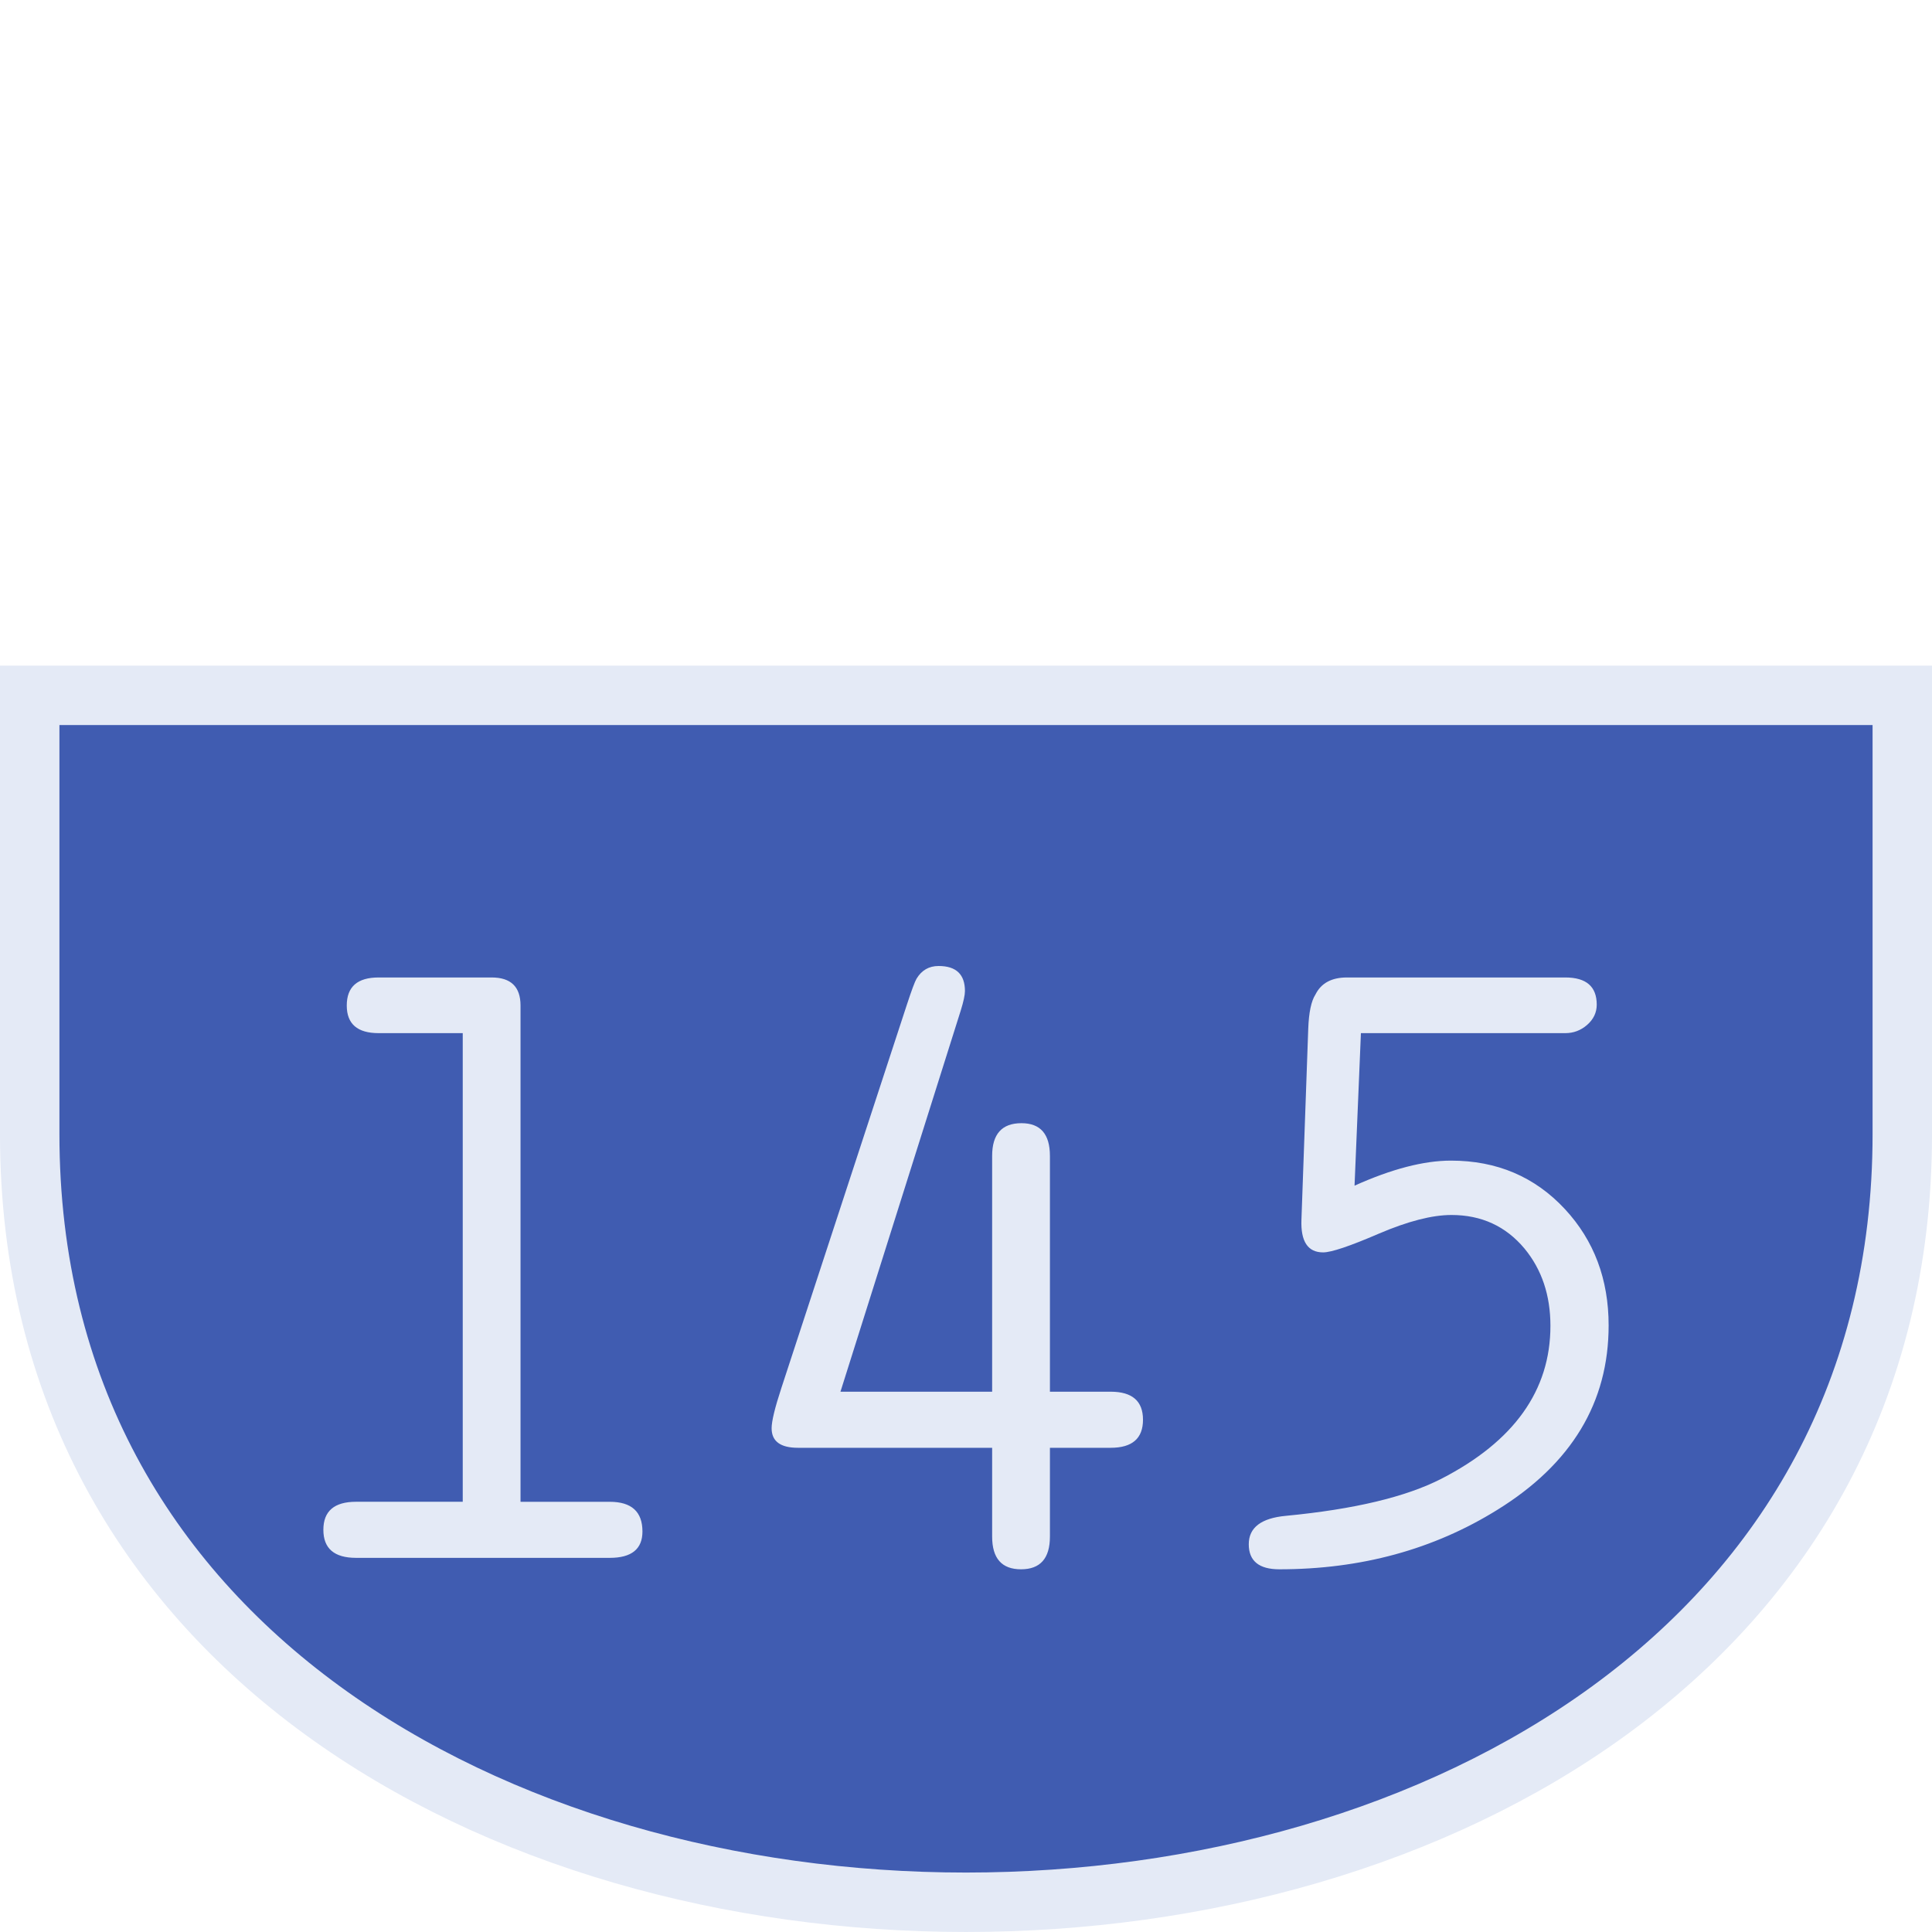 <svg xmlns="http://www.w3.org/2000/svg" width="64" height="64"><path fill="none" d="M0 0h64v64H0z" style="fill:#405cb1;fill-opacity:0;stroke-width:6.4;stroke-linecap:round;stroke-linejoin:round;paint-order:markers stroke fill;stop-color:#e4eaf6"/><path d="M.984 23.034h62.032v14.539c0 33.923-62.032 33.923-62.032 0V23.034z" style="font-style:normal;font-variant:normal;font-weight:400;font-stretch:normal;font-size:30px;line-height:1.25;font-family:Roboto;font-variant-ligatures:normal;font-variant-caps:normal;font-variant-numeric:normal;font-feature-settings:normal;text-align:start;letter-spacing:0;word-spacing:0;writing-mode:lr-tb;text-anchor:start;fill:#405cb1;fill-opacity:1;stroke:#e4eaf6;stroke-width:1.969;stroke-linecap:butt;stroke-linejoin:miter;stroke-miterlimit:4;stroke-dasharray:none;stroke-opacity:1"/><g aria-label="145" style="font-style:normal;font-variant:normal;font-weight:400;font-stretch:normal;font-size:28.825px;line-height:1.25;font-family:saxMono;-inkscape-font-specification:saxMono;letter-spacing:0;word-spacing:0;fill:#e4eaf6;fill-opacity:1;stroke:none;stroke-width:.721"><path d="M.003 49.748V34.224h-2.787q-1.055 0-1.055-.915 0-.929 1.055-.929H.96q.957 0 .957.929v16.44h2.956q1.083 0 1.083.984 0 .873-1.083.873H-3.53q-1.084 0-1.084-.929t1.084-.929zM17.54 47.96h-6.432q-.873 0-.873-.647 0-.352.324-1.337l4.152-12.681q.24-.732.324-.873.253-.422.731-.422.873 0 .873.83 0 .197-.14.648l-3.984 12.625h5.025V38.29q0-1.083.971-1.083.943 0 .943 1.083v7.812h2.013q1.07 0 1.07.929t-1.07.929h-2.013v2.941q0 1.084-.957 1.084t-.957-1.084zM29.545 39.277q1.844-.83 3.195-.83 2.28 0 3.772 1.604 1.45 1.562 1.45 3.856 0 3.828-3.687 6.108-3.167 1.97-7.22 1.97-1.014 0-1.014-.83t1.238-.942q3.378-.324 5.138-1.225 3.617-1.858 3.617-5.067 0-1.52-.859-2.561-.929-1.112-2.42-1.112-.958 0-2.407.619-1.436.62-1.844.62-.76 0-.718-1.084l.225-6.32q.029-.816.24-1.14.281-.563 1.041-.563h7.234q1.042 0 1.042.9 0 .395-.324.676-.31.268-.718.268h-6.77z" style="font-style:normal;font-variant:normal;font-weight:400;font-stretch:normal;font-size:28.825px;line-height:1.25;font-family:saxMono;-inkscape-font-specification:saxMono;letter-spacing:0;word-spacing:0;fill:#e4eaf6;fill-opacity:1;stroke:none;stroke-width:.721" transform="translate(15.326)"/></g></svg>